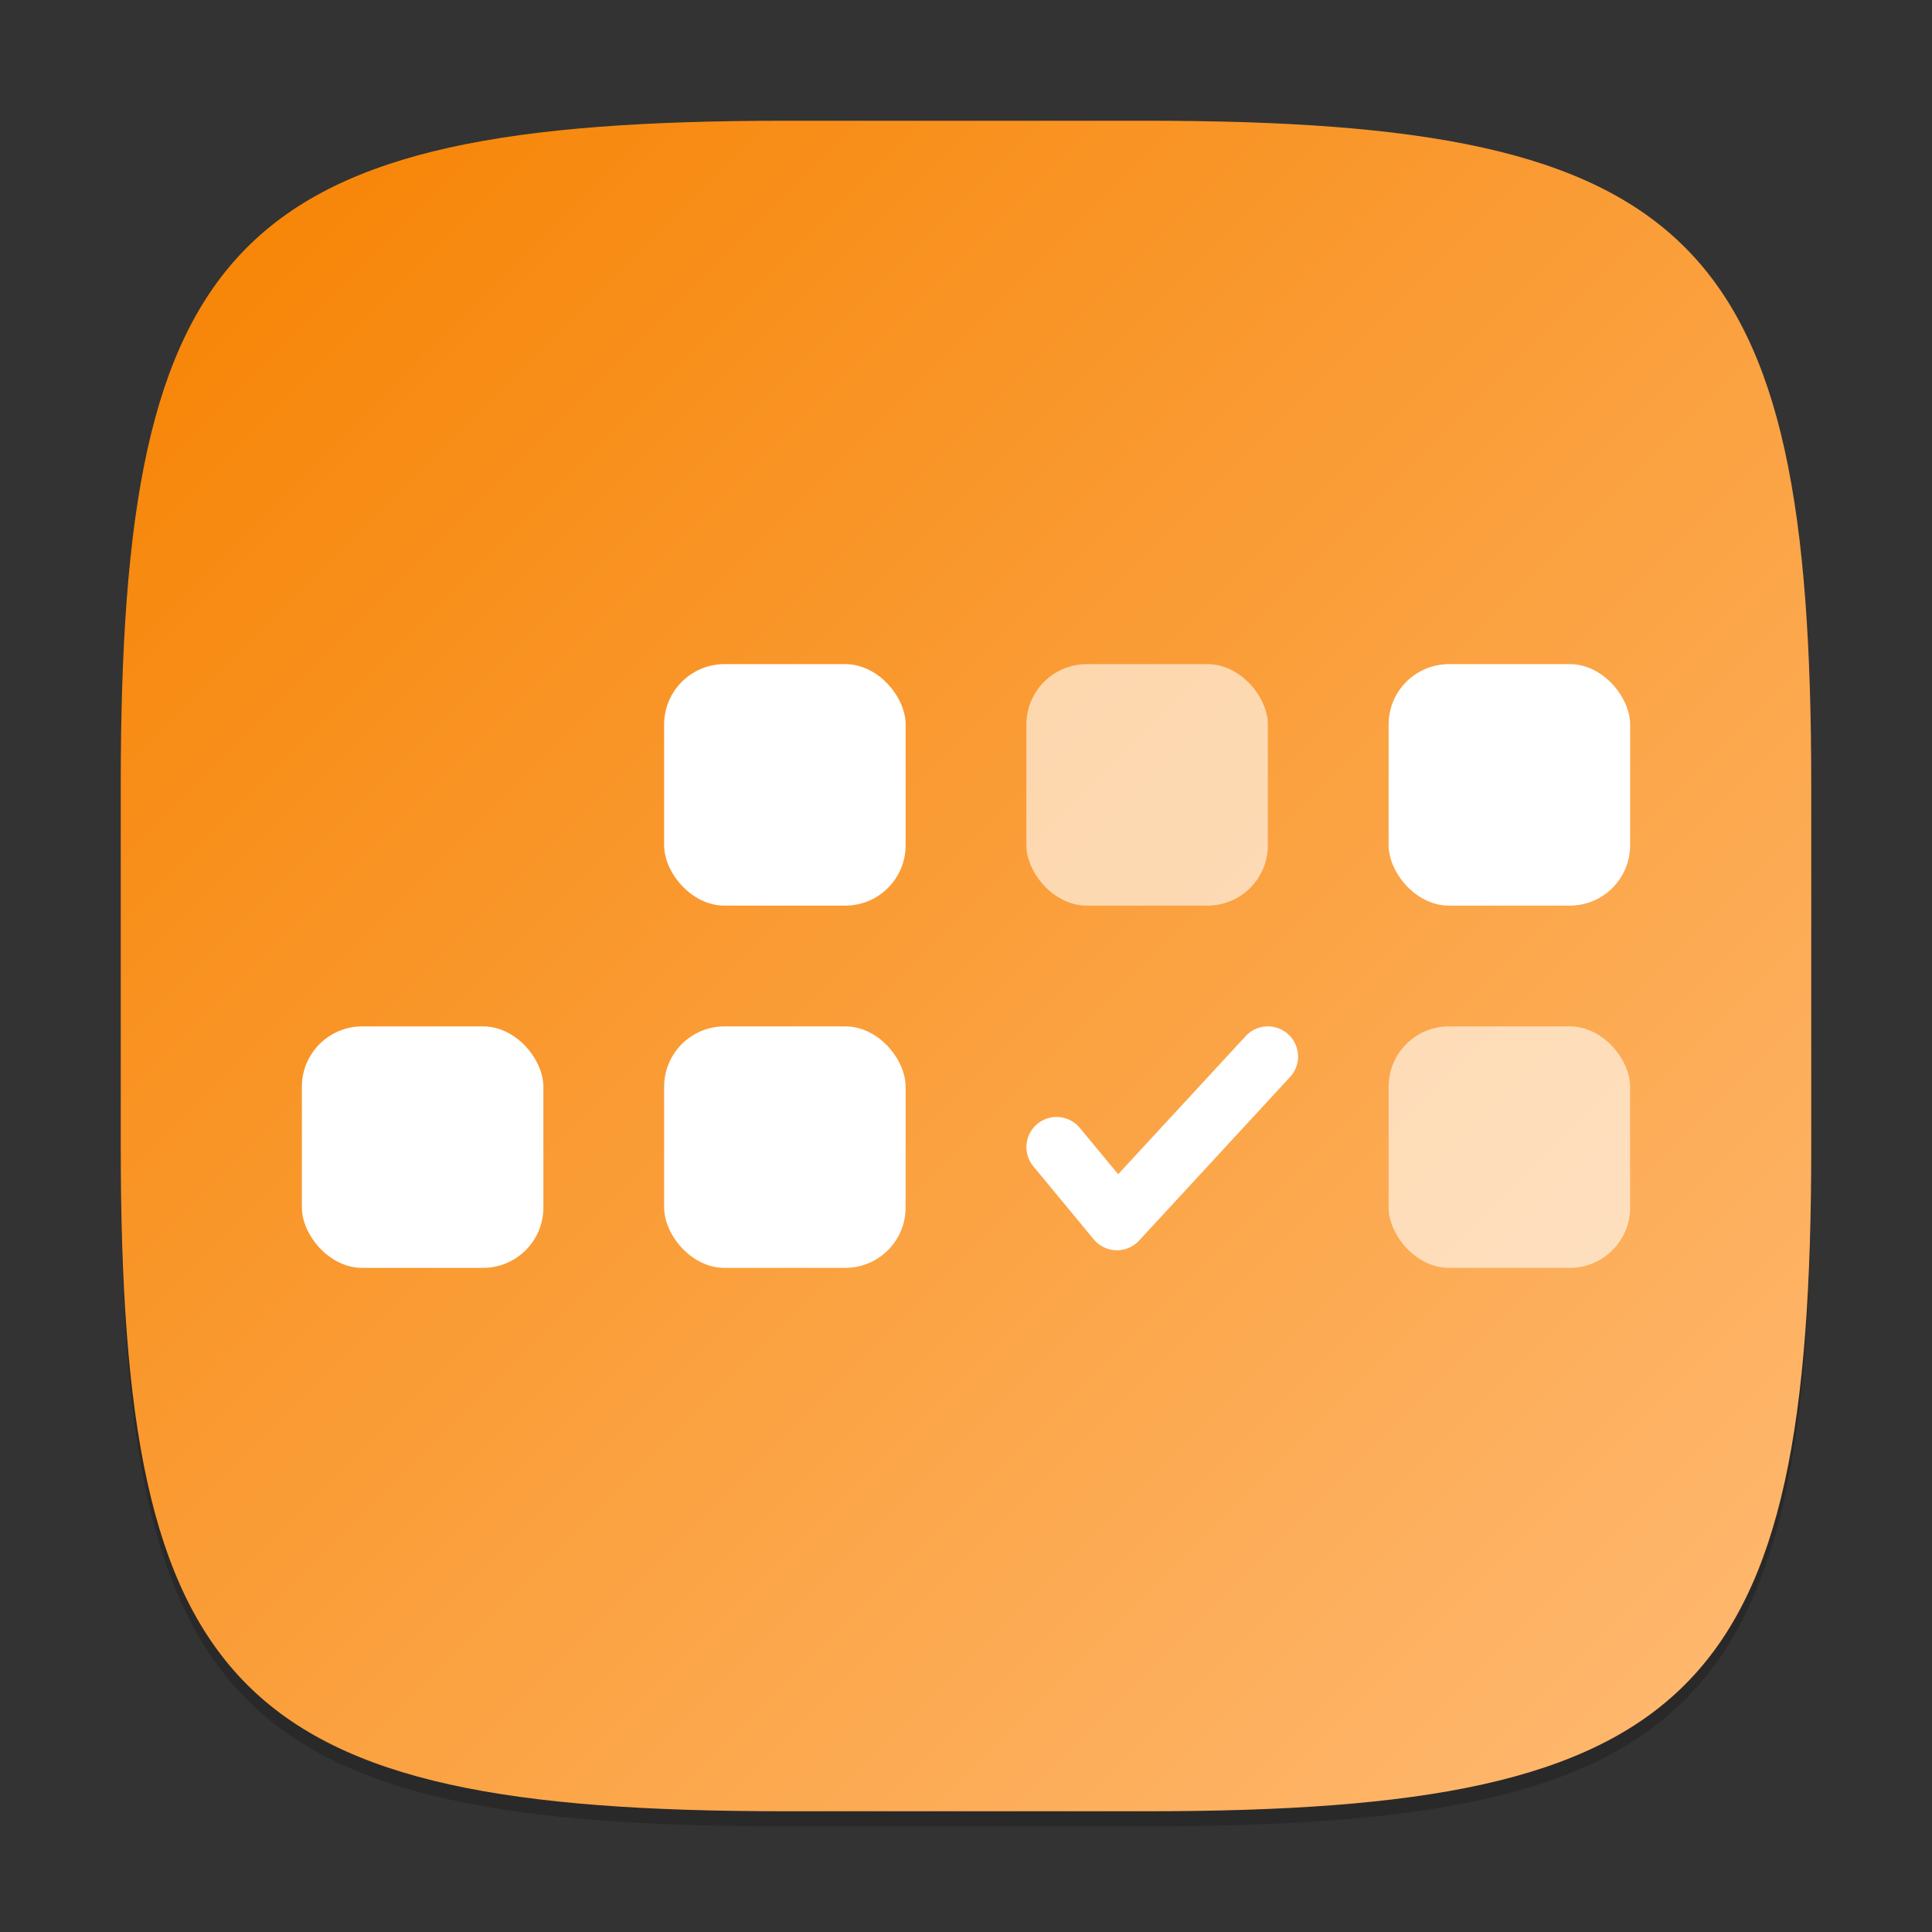 <?xml version="1.0" encoding="UTF-8" standalone="no"?>
<!-- Created with Inkscape (http://www.inkscape.org/) -->

<svg
   width="128"
   height="128"
   viewBox="0 0 128 128"
   version="1.1"
   id="svg5"
   inkscape:version="1.3 (0e150ed6c4, 2023-07-21)"
   sodipodi:docname="org.kde.merkuro.calendar.svg"
   xmlns:inkscape="http://www.inkscape.org/namespaces/inkscape"
   xmlns:sodipodi="http://sodipodi.sourceforge.net/DTD/sodipodi-0.dtd"
   xmlns:xlink="http://www.w3.org/1999/xlink"
   xmlns="http://www.w3.org/2000/svg"
   xmlns:svg="http://www.w3.org/2000/svg">
  <rect x="0" y="0" width="128" height="128" fill="#333333" stroke="none"/>
  <sodipodi:namedview
     id="namedview7"
     pagecolor="#ffffff"
     bordercolor="#000000"
     borderopacity="0.25"
     inkscape:showpageshadow="2"
     inkscape:pageopacity="0.0"
     inkscape:pagecheckerboard="0"
     inkscape:deskcolor="#d1d1d1"
     inkscape:document-units="px"
     showgrid="false"
     inkscape:zoom="6.125"
     inkscape:cx="64"
     inkscape:cy="64"
     inkscape:window-width="1920"
     inkscape:window-height="1004"
     inkscape:window-x="0"
     inkscape:window-y="0"
     inkscape:window-maximized="1"
     inkscape:current-layer="svg5"
     showguides="false" />
  <defs
     id="defs2">
    <linearGradient
       inkscape:collect="always"
       xlink:href="#linearGradient1428"
       id="linearGradient4780"
       x1="30"
       y1="30"
       x2="2"
       y2="2"
       gradientUnits="userSpaceOnUse"
       gradientTransform="scale(4)" />
    <linearGradient
       inkscape:collect="always"
       id="linearGradient1428">
      <stop
         style="stop-color:#ffbb75;stop-opacity:1;"
         offset="0"
         id="stop1424" />
      <stop
         style="stop-color:#f68200;stop-opacity:1;"
         offset="1"
         id="stop1426" />
    </linearGradient>
  </defs>
  <path
     d="M 52,9 C 15.595,9 8,16.759 8,53 v 24 c 0,36.241 7.595,44 44,44 h 24 c 36.405,0 44,-7.759 44,-44 V 53 C 120,16.759 112.405,9 76,9"
     style="opacity:0.2;fill:#000000;stroke-width:4;stroke-linecap:round;stroke-linejoin:round"
     id="path563" />
  <path
     id="path530"
     style="fill:url(#linearGradient4780);fill-opacity:1;stroke-width:4;stroke-linecap:round;stroke-linejoin:round"
     d="M 52,8 C 15.595,8 8,15.759 8,52 v 24 c 0,36.241 7.595,44 44,44 h 24 c 36.405,0 44,-7.759 44,-44 V 52 C 120,15.759 112.405,8 76,8 Z" />
  <rect
     style="opacity:0.6;fill:#ffffff;stroke-width:2"
     width="16"
     height="16"
     x="68"
     y="44"
     ry="4"
     id="rect3" />
  <rect
     style="opacity:0.6;fill:#ffffff;stroke-width:2"
     width="16"
     height="16"
     x="92"
     y="68"
     ry="4"
     id="rect4" />
  <path
     style="color:#000000;fill:#ffffff;stroke-width:2;stroke-linecap:round;stroke-linejoin:round;-inkscape-stroke:none"
     d="m 85.355,68.531 a 2,2 0 0 0 -2.824,0.113 l -8.449,9.152 -2.543,-3.07 a 2,2 0 0 0 -2.812,-0.266 2,2 0 0 0 -0.266,2.812 l 4,4.836 a 2,2 0 0 0 3.008,0.082 l 10,-10.836 a 2,2 0 0 0 -0.113,-2.824 z"
     id="path6" />
  <rect
     style="fill:#ffffff;stroke-width:2"
     width="16"
     height="16"
     x="92"
     y="44"
     ry="4"
     id="rect7" />
  <rect
     style="fill:#ffffff;stroke-width:2"
     width="16"
     height="16"
     x="44"
     y="44"
     ry="4"
     id="rect8" />
  <rect
     style="fill:#ffffff;stroke-width:2"
     width="16"
     height="16"
     x="44"
     y="68"
     ry="4"
     id="rect9" />
  <rect
     style="fill:#ffffff;stroke-width:2"
     width="16"
     height="16"
     x="20"
     y="68"
     ry="4"
     id="rect10" />
</svg>
